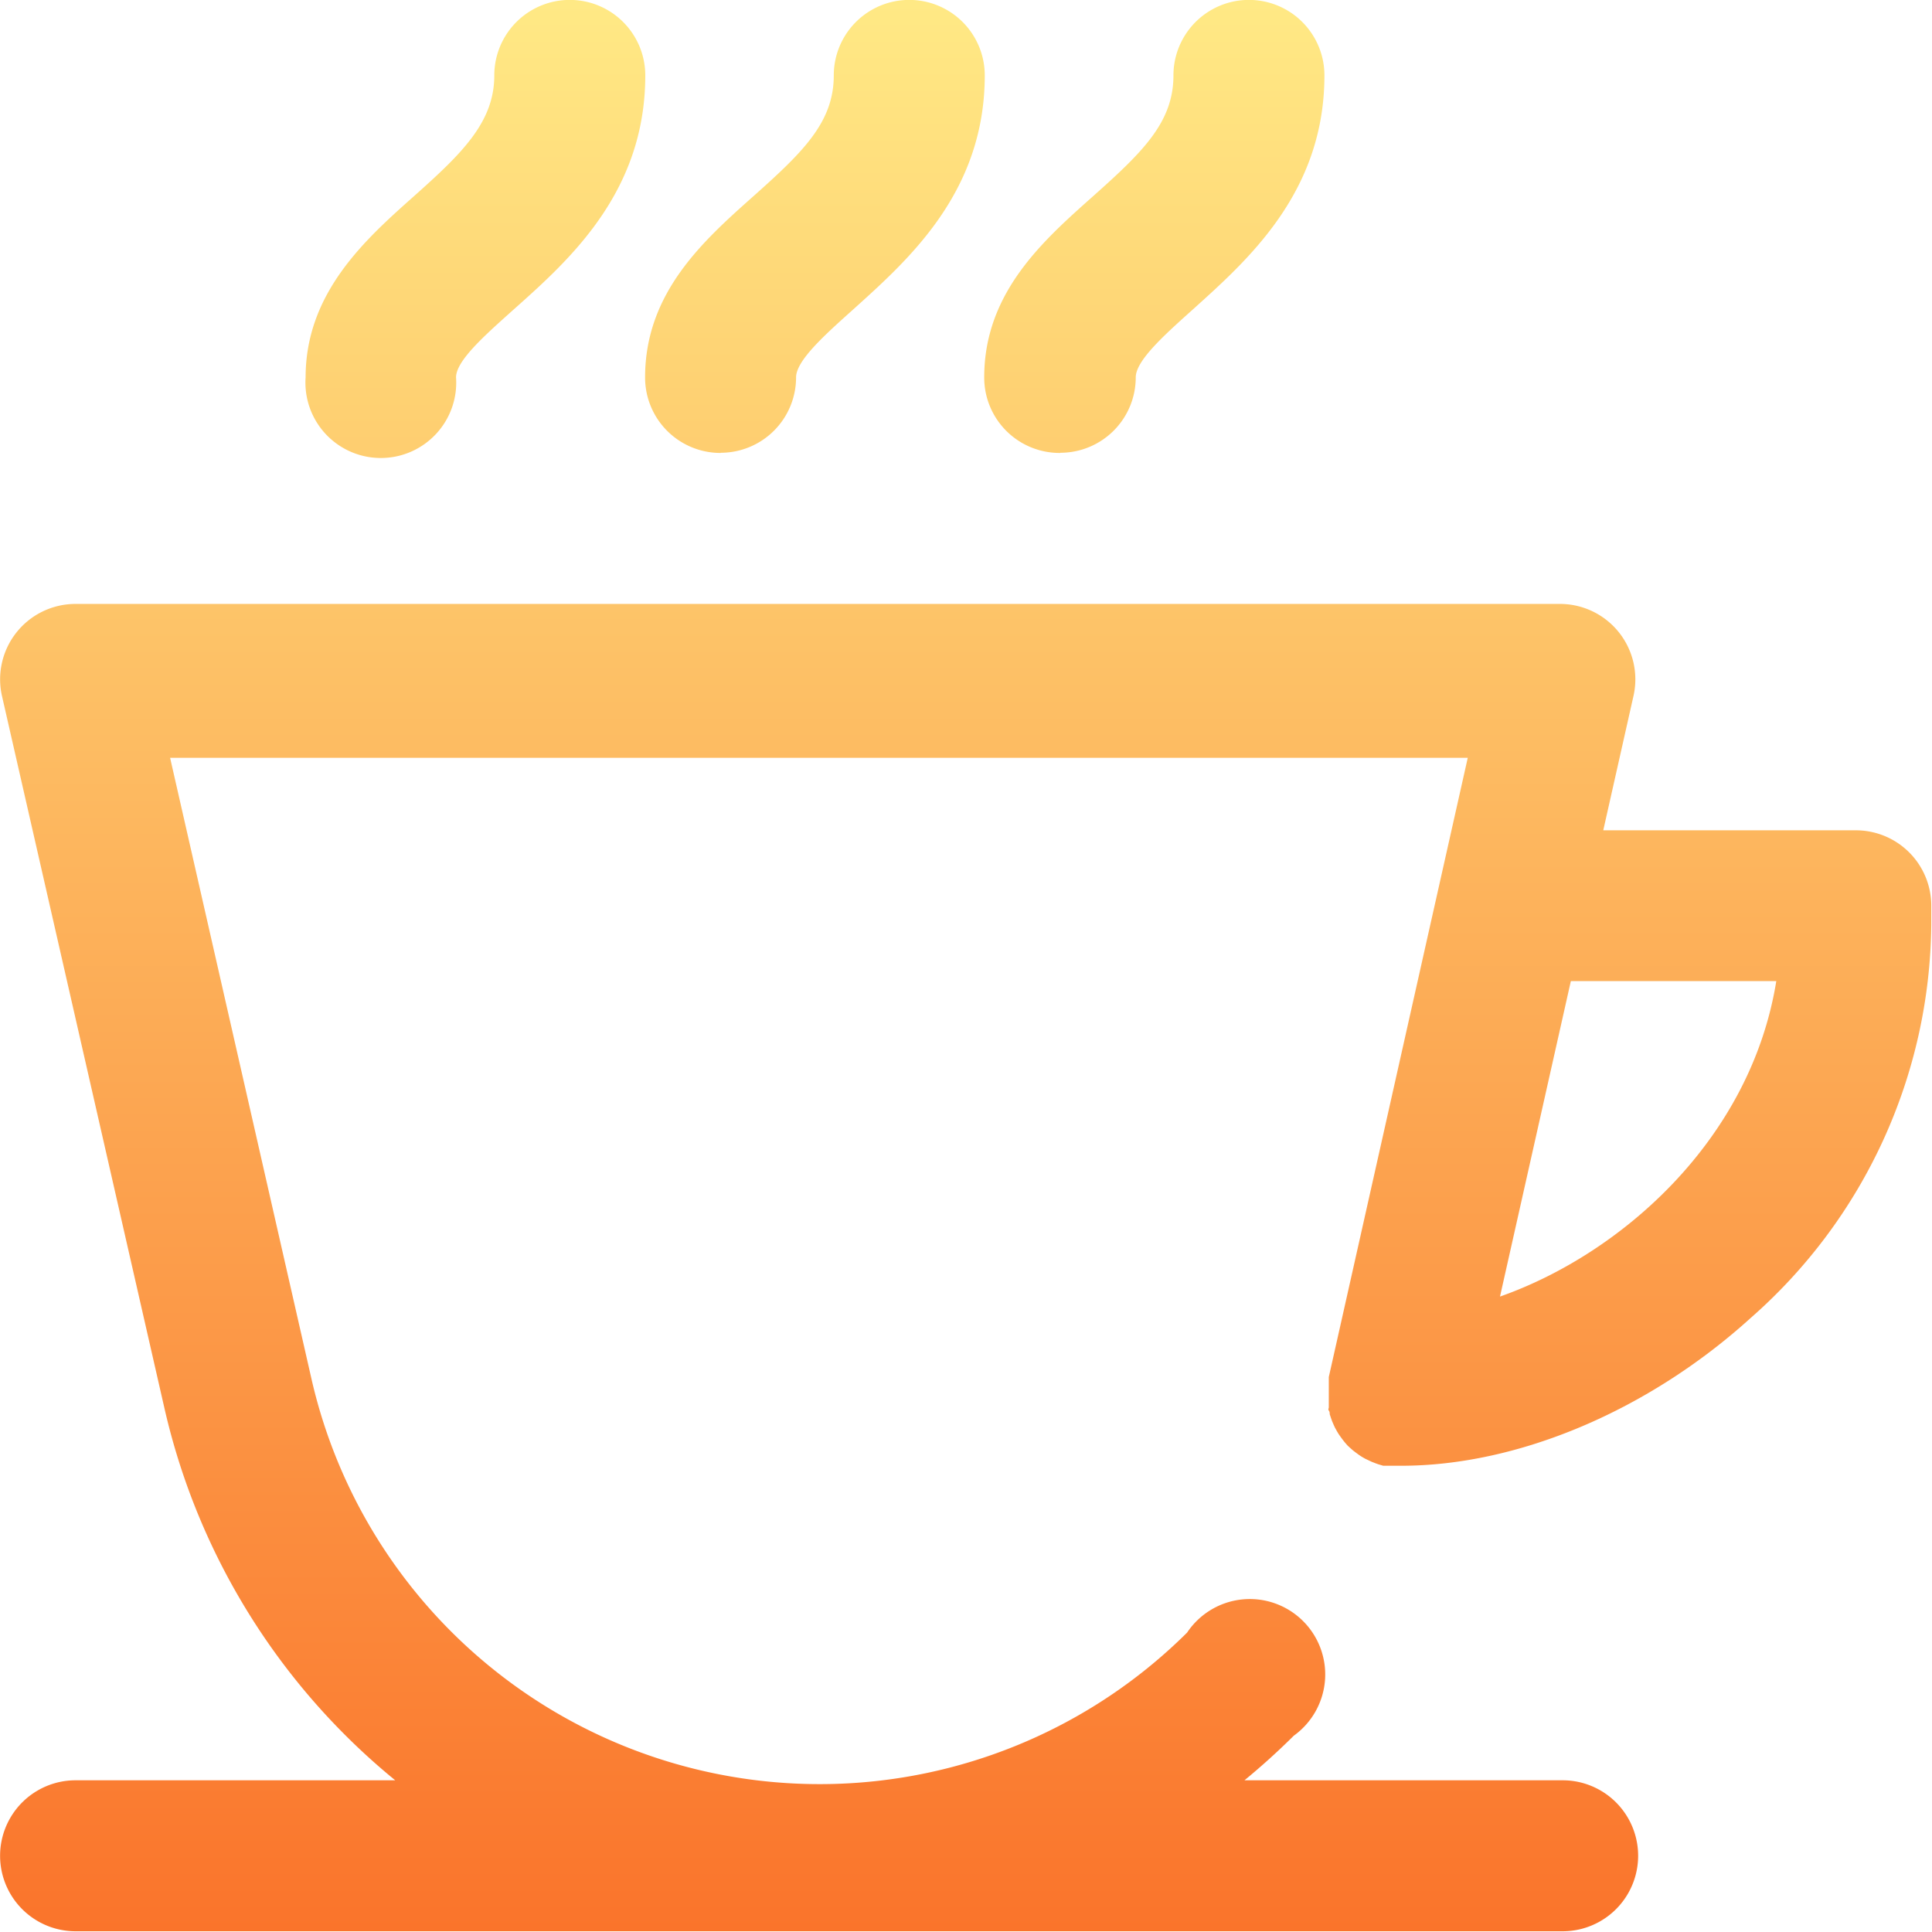 <svg id="Laag_1" data-name="Laag 1" xmlns="http://www.w3.org/2000/svg" xmlns:xlink="http://www.w3.org/1999/xlink" viewBox="0 0 106.08 106.07"><defs><linearGradient id="Naamloos_verloop_27" x1="100" y1="155.3" x2="100" y2="49.22" gradientTransform="matrix(1, 0, 0, -1, 0, 202)" gradientUnits="userSpaceOnUse"><stop offset="0" stop-color="#ffe985"/><stop offset="1" stop-color="#fa742b"/></linearGradient></defs><title>morning</title><path d="M63.74,67.42c0-4.65,3.29-7.58,5.94-9.94s4.42-4.07,4.42-6.64a4.14,4.14,0,0,1,8.29,0c0,6.41-4.16,10.12-7.2,12.83C73.64,65.06,72,66.49,72,67.42A4.14,4.14,0,1,1,63.74,67.42Zm22.79,4.14a4.14,4.14,0,0,0,4.14-4.14c0-.93,1.61-2.36,3.16-3.75,3-2.71,7.2-6.41,7.2-12.83a4.14,4.14,0,1,0-8.29,0c0,2.57-1.68,4.2-4.42,6.64s-5.94,5.29-5.94,9.94A4.14,4.14,0,0,0,86.53,71.57Zm18.65,0a4.14,4.14,0,0,0,4.14-4.14c0-.93,1.61-2.36,3.16-3.75,3-2.71,7.2-6.41,7.2-12.83a4.14,4.14,0,0,0-8.29,0c0,2.57-1.68,4.2-4.42,6.64S101,62.77,101,67.42A4.14,4.14,0,0,0,105.18,71.57ZM153,96.48v1a29.06,29.06,0,0,1-9.91,21.58c-5.6,5.08-12.77,8.12-19.19,8.12h-0.46l-0.18,0-0.25,0h0l-0.1,0-0.27-.08-0.14-.05-0.23-.09-0.17-.08-0.19-.09-0.19-.11-0.15-.1-0.19-.14-0.13-.1-0.17-.15-0.13-.12-0.14-.16-0.12-.15-0.11-.15-0.12-.17-0.09-.15-0.11-.2-0.07-.15-0.09-.21-0.06-.17-0.07-.21c0-.07,0-0.13-0.05-0.2s0-.12,0-0.18,0-.17,0-0.25,0-.1,0-0.15,0-.19,0-0.29,0-.07,0-0.11v0c0-.09,0-0.17,0-0.26s0-.12,0-0.17,0-.12,0-0.18,0-.17,0-0.25v0l7.63-34H56.3l7.76,34.09a28.62,28.62,0,0,0,48.08,13.94A4.14,4.14,0,1,1,118,142q-1.31,1.3-2.71,2.45h17.47a4.14,4.14,0,1,1,0,8.29H51.11a4.14,4.14,0,0,1,0-8.29H68.66A37,37,0,0,1,56,124.07L47.07,84.92a4.14,4.14,0,0,1,4-5.06h81.58a4.14,4.14,0,0,1,4,5.05l-1.66,7.38h13.82A4.14,4.14,0,0,1,153,96.48Zm-8.55,4.09H133.21l-3.89,17.32C136,115.54,143.09,109.26,144.49,100.57Z" transform="translate(-46.96 -46.7)" fill="url(#Naamloos_verloop_27)"/></svg>